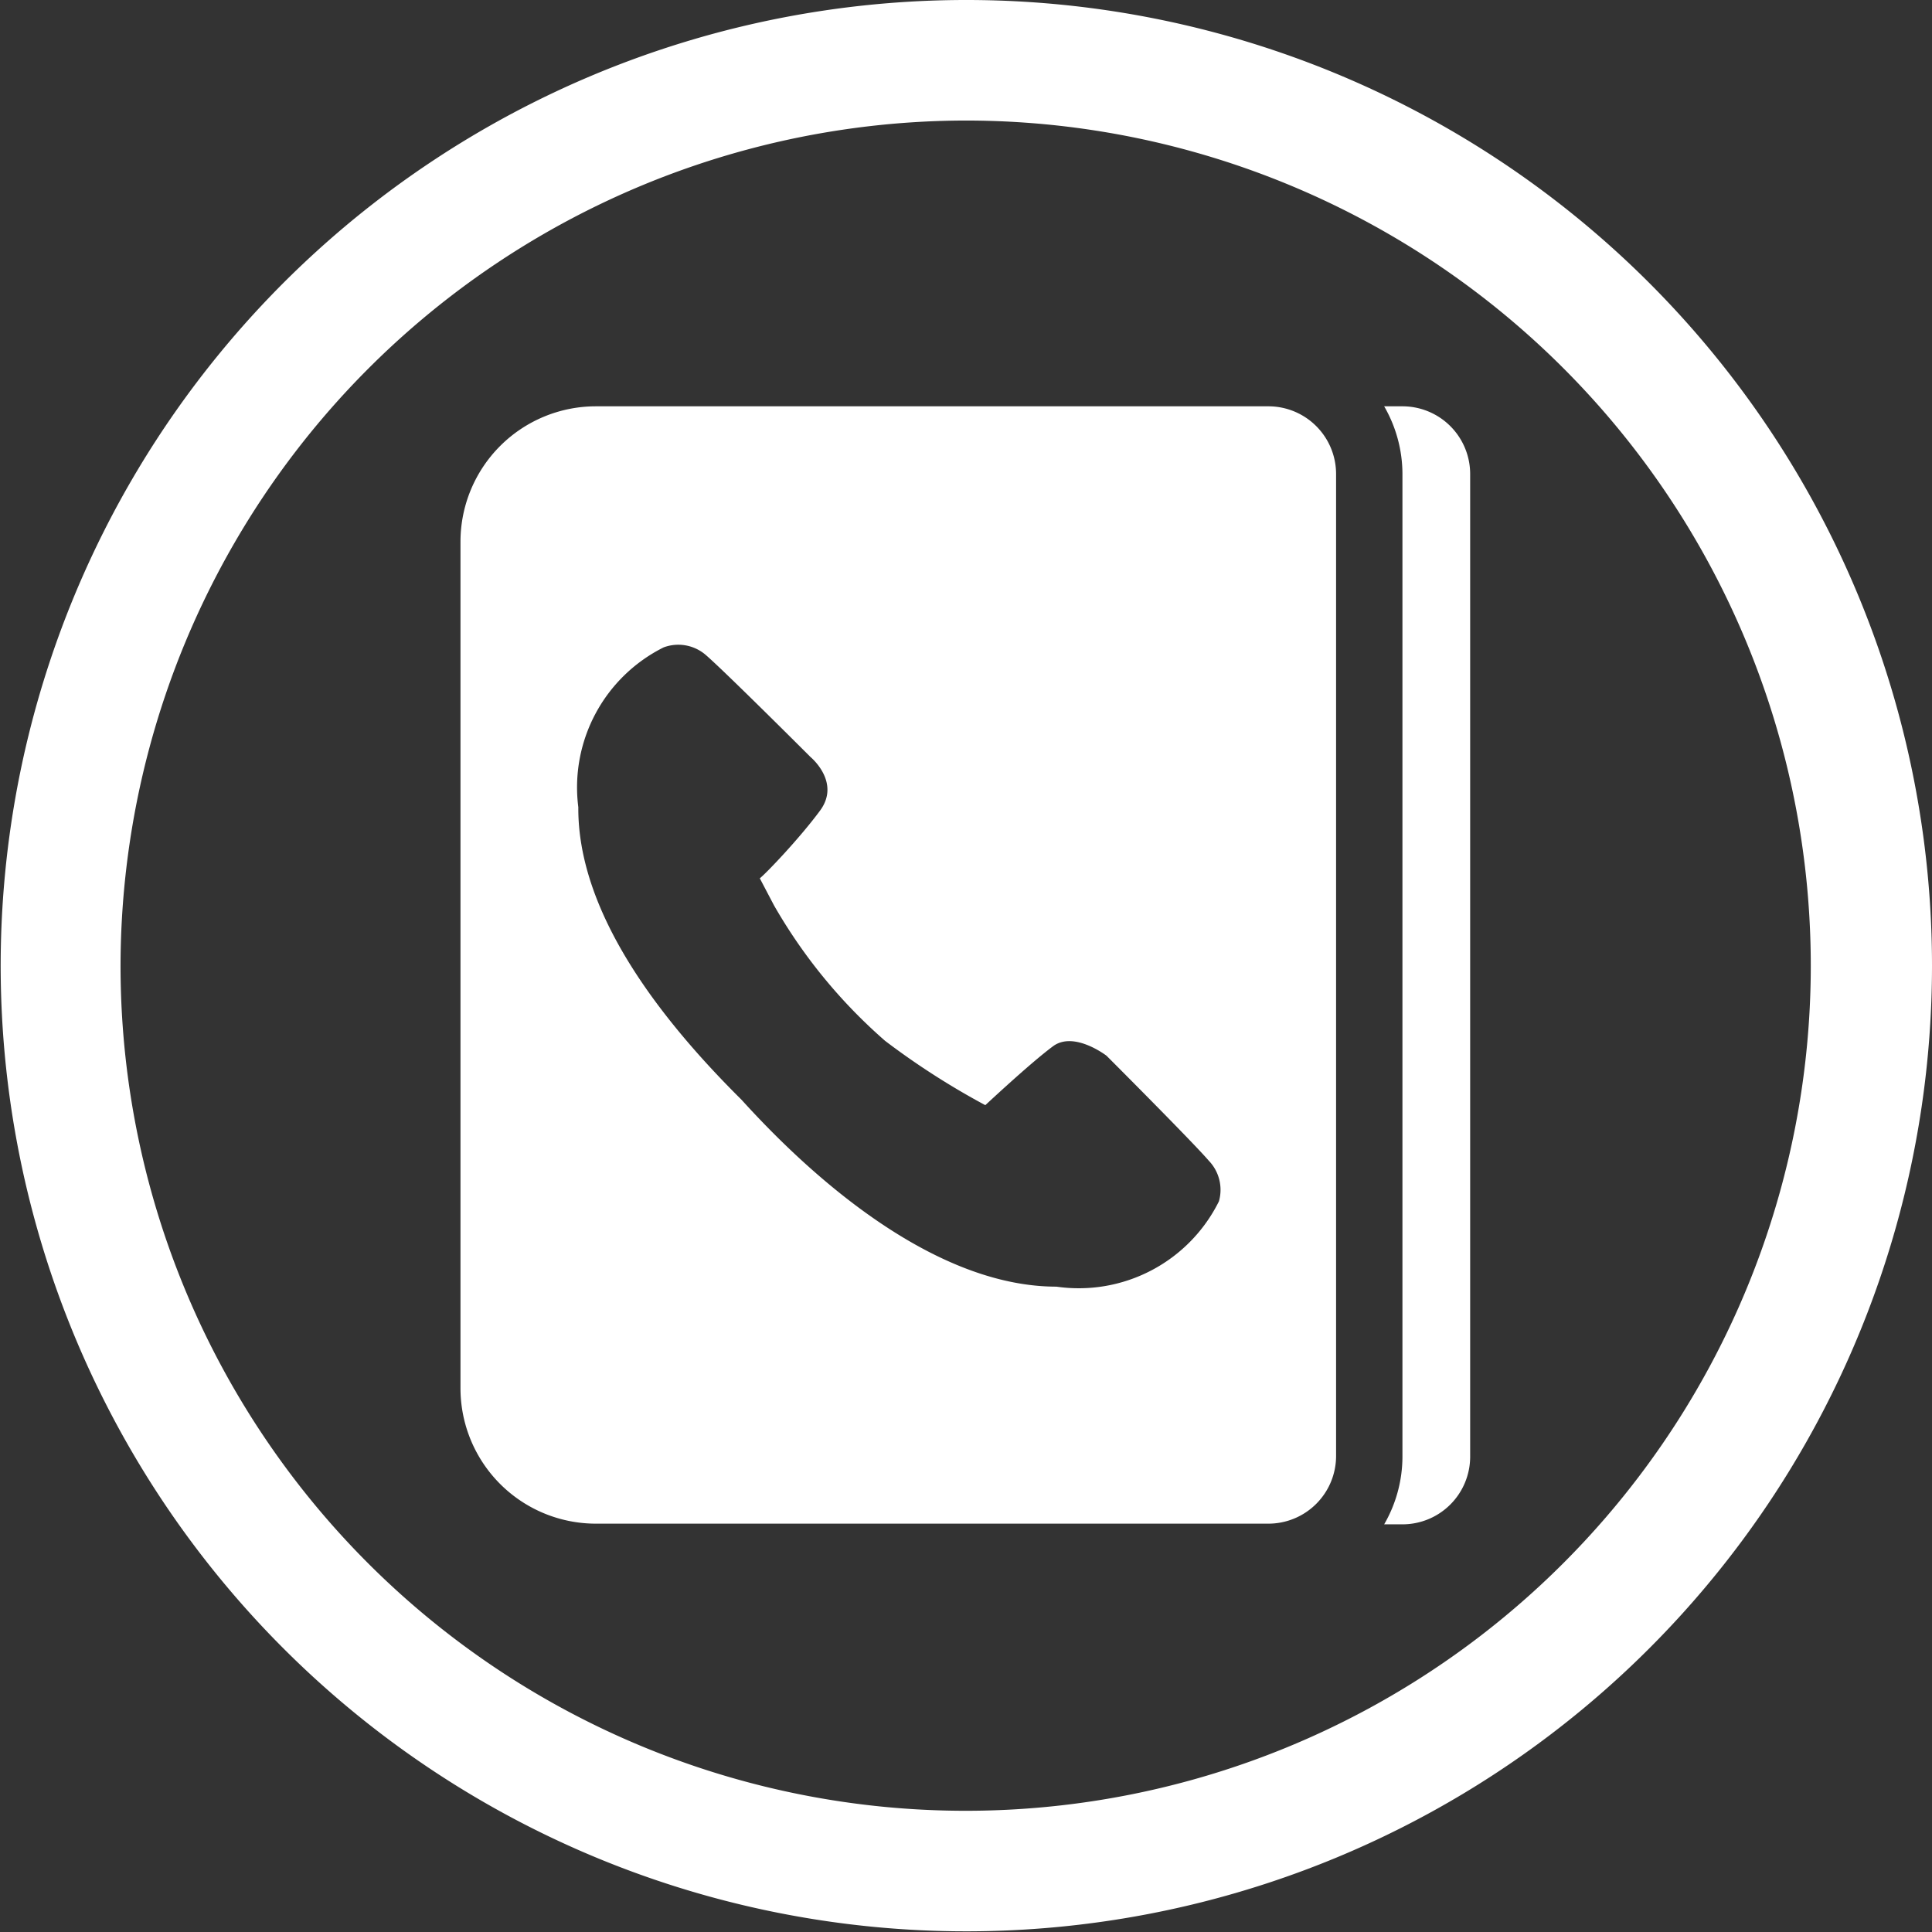 <svg xmlns="http://www.w3.org/2000/svg" viewBox="0 0 28.53 28.53"><rect x="0" y="0" width="28.53" height="28.53" fill="#333333" stroke="none"/><defs><style>.cls-1{fill:#fff;}</style></defs><title>contactosclick</title><g id="Camada_2" data-name="Camada 2"><g id="Camada_1-2" data-name="Camada 1"><path class="cls-1" d="M14.26,1.78A12.48,12.48,0,1,1,1.78,14.26,12.5,12.5,0,0,1,14.26,1.78m0-1.78A14.26,14.26,0,1,0,28.53,14.26,14.26,14.26,0,0,0,14.26,0Z"/><path class="cls-1" d="M18.73,6H8.8a2,2,0,0,0-2,2v12.5a2,2,0,0,0,2,2h9.93a1,1,0,0,0,1-1V7A1,1,0,0,0,18.73,6ZM18,17.74A2.31,2.31,0,0,1,15.6,19c-1.67,0-3.4-1.38-4.65-2.76C9.7,15,8.53,13.45,8.54,11.92A2.31,2.31,0,0,1,9.8,9.56a.62.62,0,0,1,.62.11c.29.25,1.55,1.51,1.55,1.51s.45.37.14.79-.81.94-.89,1l.21.4a7.78,7.78,0,0,0,1.64,2,11.2,11.2,0,0,0,1.48.95c.13-.12.69-.64,1-.87s.79.14.79.14,1.26,1.26,1.51,1.55A.62.62,0,0,1,18,17.74Z"/><path class="cls-1" d="M21.71,7V21.51a1,1,0,0,1-1,1h-.27a2,2,0,0,0,.27-1V7a2,2,0,0,0-.27-1h.27A1,1,0,0,1,21.71,7Z"/></g></g></svg>